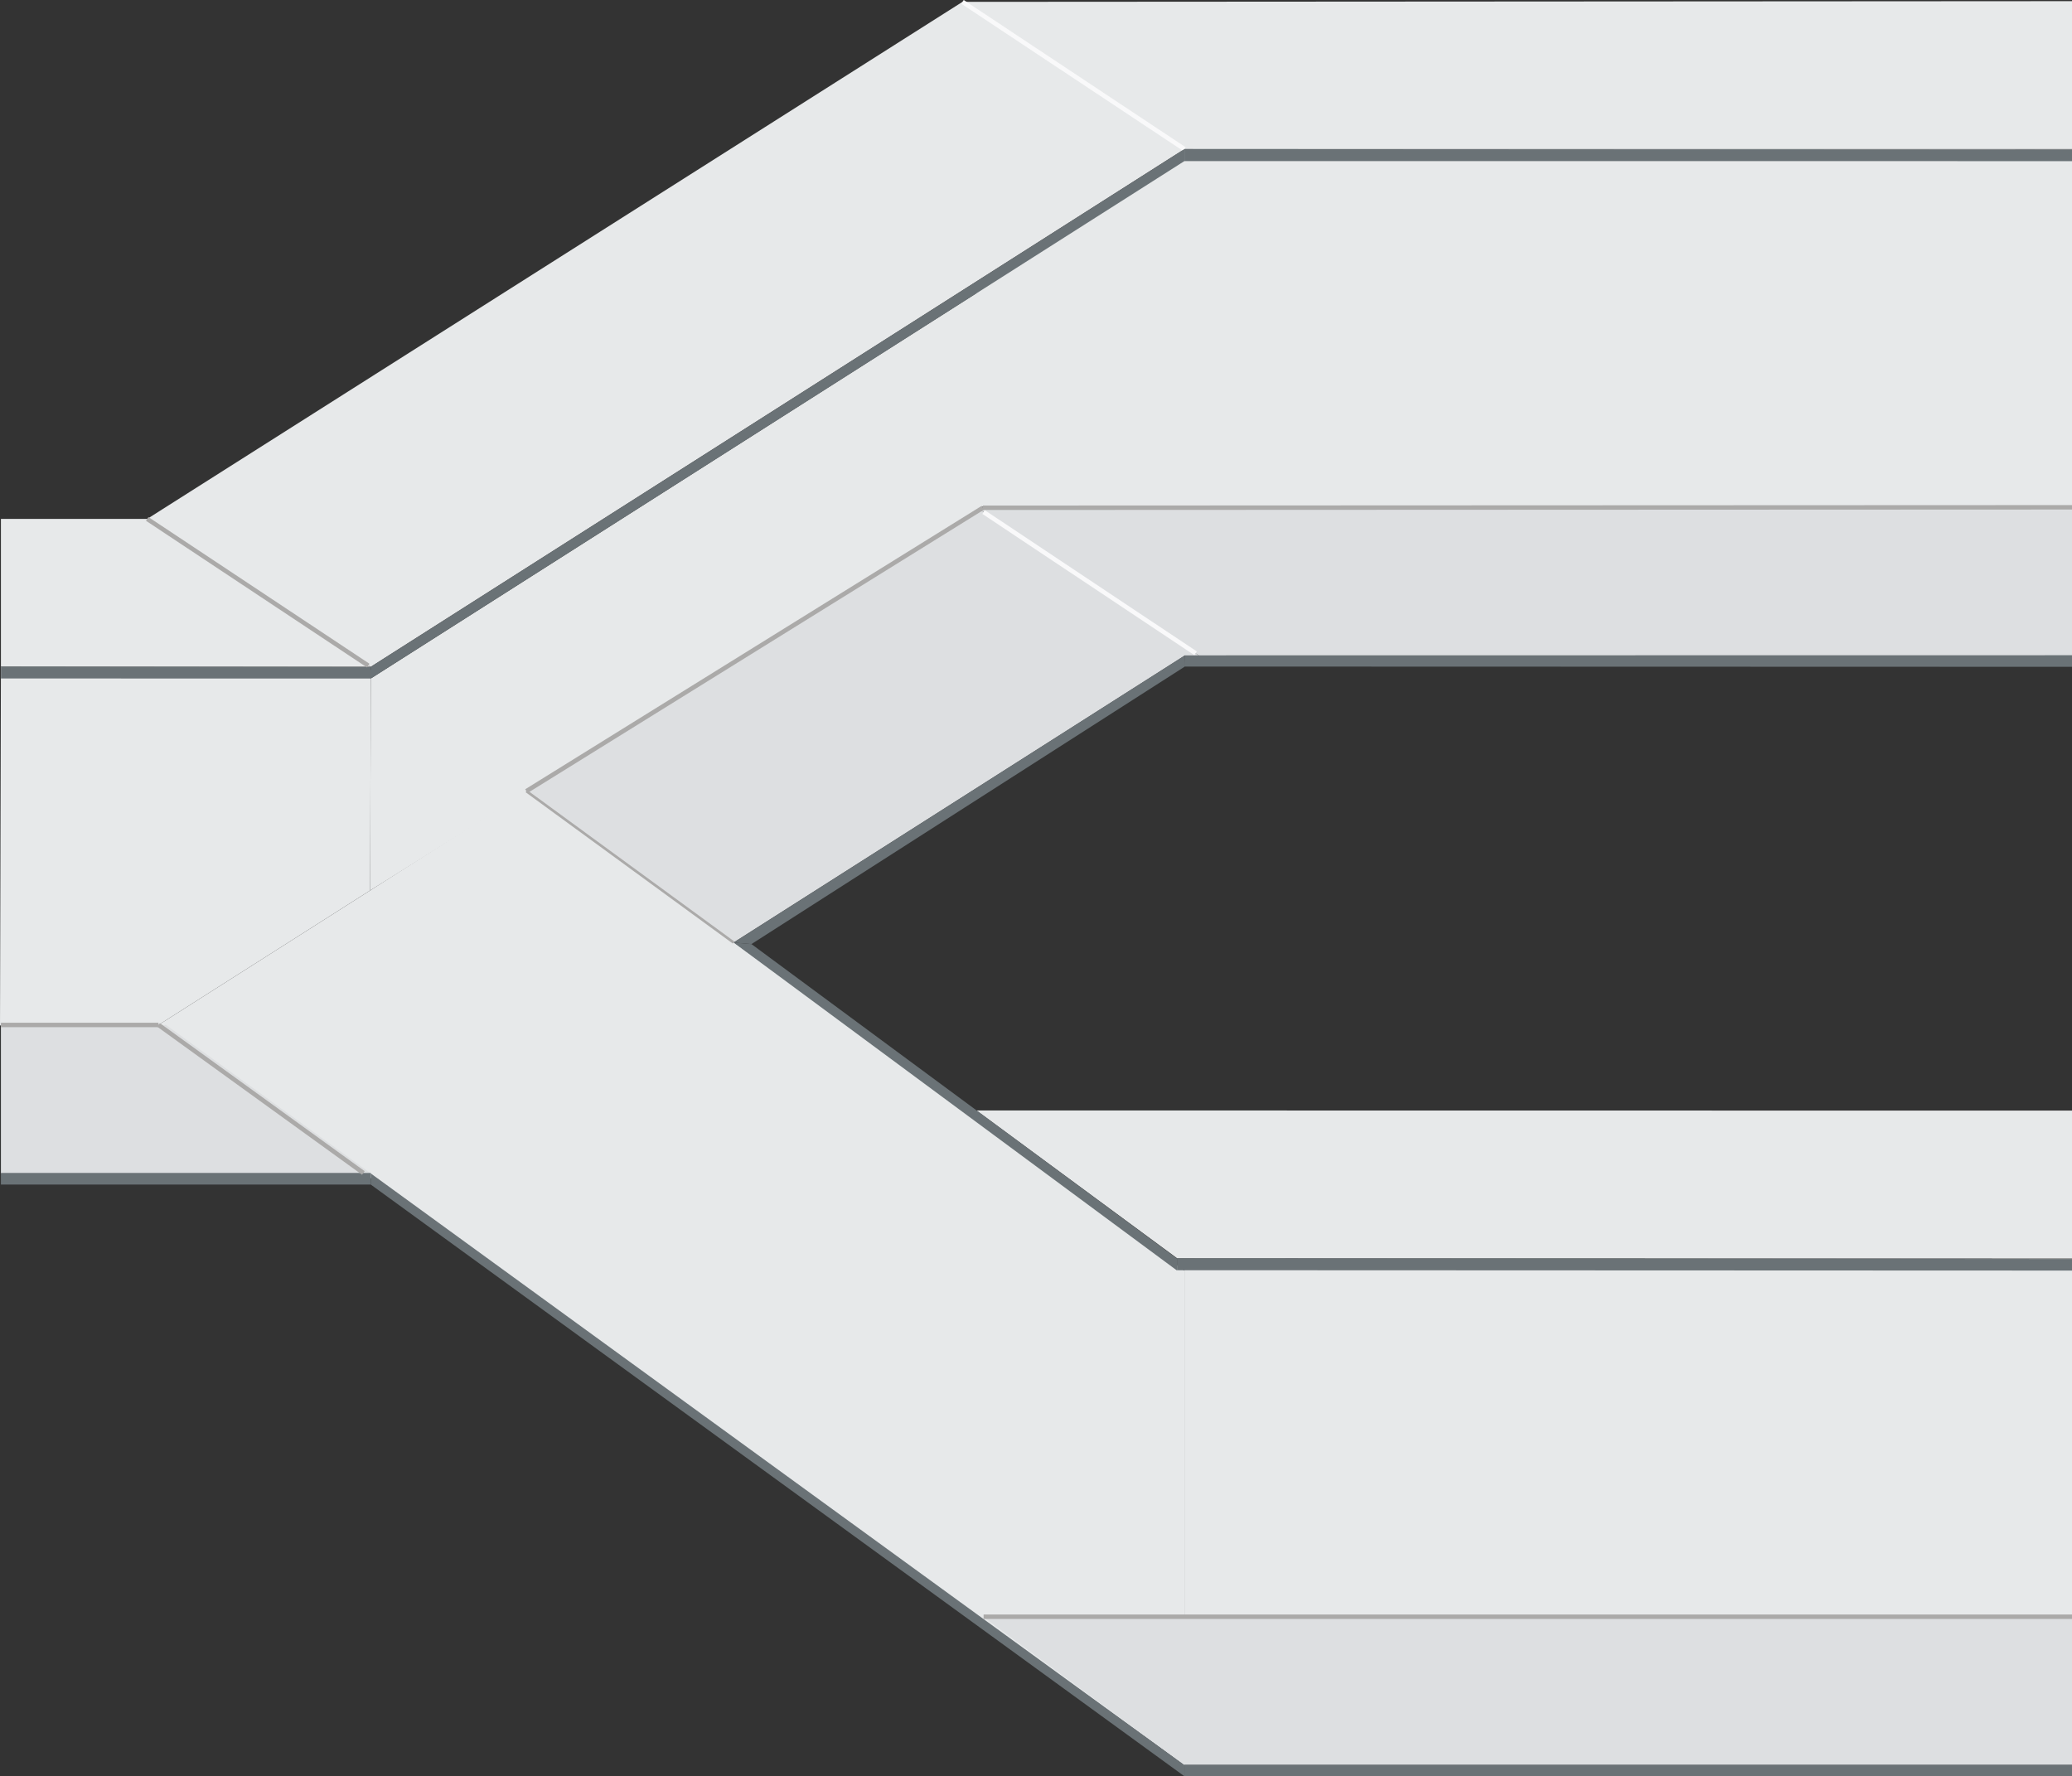 <?xml version="1.0" encoding="iso-8859-1"?>
<!-- Generator: Adobe Illustrator 17.0.0, SVG Export Plug-In . SVG Version: 6.00 Build 0)  -->
<!DOCTYPE svg PUBLIC "-//W3C//DTD SVG 1.1//EN" "http://www.w3.org/Graphics/SVG/1.1/DTD/svg11.dtd">
<svg version="1.1" xmlns="http://www.w3.org/2000/svg" xmlns:xlink="http://www.w3.org/1999/xlink" x="0px" y="0px"
	 width="280.125px" height="240.157px" viewBox="0 0 280.125 240.157" style="enable-background:new 0 0 280.125 240.157;"
	 xml:space="preserve">
<rect x="0" y="0" width="280.125" height="240.157" fill="#333333" stroke="none"/>
<g id="Duct_x5F_Horz_x5F_Dual_x5F_Split_x5F_Left">
	<g>
		<polygon style="fill:#E7E9EA;" points="160.125,238.652 21.43,138.579 71.163,106.968 160.125,171.78 		"/>
		<polygon style="fill:#E7E9EA;" points="160.125,20.157 50.125,90.157 19.9,70.158 130.125,0.25 		"/>
		<polygon style="fill:#E7E9EA;" points="132.977,68.417 50.048,120.389 50.125,91.74 132.977,39.027 		"/>
		<polygon style="fill:#DDDFE1;" points="162.103,88.643 160.158,88.642 99.18,127.435 71.163,106.968 132.395,68.845 		"/>
		<g>
			<g>
				<g>
					<g>
						<polygon style="fill:#E7E9EA;" points="160.125,220.198 280.125,220.219 280.125,170.219 160.125,170.198 						"/>
						<g>
							<polyline style="fill:#E7E9EA;" points="280.125,170.157 159.161,170.138 132.013,150.138 280.125,150.157 							"/>
							<polygon style="fill:#6A7276;" points="280.125,171.787 159.125,171.739 159.125,170.116 280.125,170.22 							"/>
							<g>
								<polyline style="fill:#DDDFE1;" points="280.125,238.652 160.125,238.652 132.977,218.652 280.125,218.652 								"/>
								<rect x="160.125" y="238.59" style="fill:#6A7276;" width="120" height="1.567"/>
							</g>
						</g>
					</g>
					
						<line style="fill:none;stroke:#ABAAA9;stroke-width:0.6;stroke-miterlimit:10;" x1="132.977" y1="218.59" x2="280.125" y2="218.59"/>
				</g>
				<g>
					<g>
						<polygon style="fill:#E7E9EA;" points="160.125,70.198 280.125,70.219 280.125,20.219 160.125,20.198 131.977,39.027 
							131.977,68.417 						"/>
						<g>
							<polyline style="fill:#E7E9EA;" points="280.125,20.157 160.125,20.157 130.125,0.25 280.125,0.157 							"/>
							<polygon style="fill:#6A7276;" points="280.125,21.787 160.125,21.78 160.125,20.157 280.125,20.22 							"/>
							<g>
								<polyline style="fill:#DDDFE1;" points="280.125,88.652 162.103,88.643 132.103,68.643 280.125,68.652 								"/>
								<polygon style="fill:#6A7276;" points="280.125,90.157 160.117,90.122 160.144,88.606 280.125,88.59 								"/>
							</g>
						</g>
					</g>
					
						<line style="fill:none;stroke:#ABAAA9;stroke-width:0.6;stroke-miterlimit:10;" x1="132.875" y1="68.652" x2="280.125" y2="68.59"/>
				</g>
			</g>
			<g>
				<g>
					<polygon style="fill:#E7E9EA;" points="0,138.641 21.43,138.579 50.048,120.389 50.125,90.559 0.125,90.198 					"/>
					<g>
						<polyline style="fill:#E7E9EA;" points="50.125,90.157 0.125,90.157 0.125,70.157 19.9,70.158 						"/>
						<polygon style="fill:#6A7276;" points="50.125,91.74 0.125,91.733 0.125,90.111 50.125,90.173 						"/>
						<g>
							<polyline style="fill:#DDDFE1;" points="50.125,158.652 0.125,158.652 0.125,138.652 22.442,138.579 							"/>
							<rect x="0.125" y="158.59" style="fill:#6A7276;" width="50" height="1.567"/>
						</g>
					</g>
				</g>
				
					<line style="fill:none;stroke:#ABAAA9;stroke-width:0.6;stroke-miterlimit:10;" x1="71.163" y1="106.968" x2="132.875" y2="68.652"/>
				
					<line style="fill:none;stroke:#ABAAA9;stroke-width:0.6;stroke-miterlimit:10;" x1="0.125" y1="138.579" x2="21.43" y2="138.579"/>
			</g>
		</g>
		
			<line style="fill:none;stroke:#F9F9FA;stroke-width:0.6;stroke-miterlimit:10;" x1="160.125" y1="20.157" x2="130.125" y2="0.25"/>
		<path style="fill:none;stroke:#ABAAA9;stroke-width:0.6;stroke-miterlimit:10;" d="M20.125,71.833"/>
		<path style="fill:none;stroke:#ABAAA9;stroke-width:0.6;stroke-miterlimit:10;" d="M50.125,91.74"/>
		
			<line style="fill:none;stroke:#ABAAA9;stroke-width:0.35;stroke-miterlimit:10;" x1="99.18" y1="127.435" x2="71.163" y2="106.968"/>
		
			<line style="fill:none;stroke:#F9F9FA;stroke-width:0.6;stroke-miterlimit:10;" x1="161.644" y1="88.333" x2="132.977" y2="69.232"/>
		<polygon style="fill:#6A7276;" points="160.125,21.78 50.125,91.74 50.125,90.157 160.125,20.157 		"/>
		<polygon style="fill:#6A7276;" points="160.13,90.157 101.591,127.644 99.18,127.435 160.125,88.652 		"/>
		
			<line style="fill:none;stroke:#ABAAA9;stroke-width:0.6;stroke-miterlimit:10;" x1="49.125" y1="158.59" x2="21.442" y2="138.579"/>
		<line style="fill:none;stroke:#ABAAA9;stroke-width:0.6;stroke-miterlimit:10;" x1="49.789" y1="89.995" x2="19.9" y2="70.158"/>
		<polygon style="fill:#6A7276;" points="160.125,240.157 50.125,160.157 50.125,158.652 160.125,238.652 		"/>
		<polygon style="fill:#6A7276;" points="159.125,171.78 99.18,127.435 101.591,127.644 159.125,170.157 		"/>
	</g>
</g>
<g id="Layer_1">
</g>
</svg>
